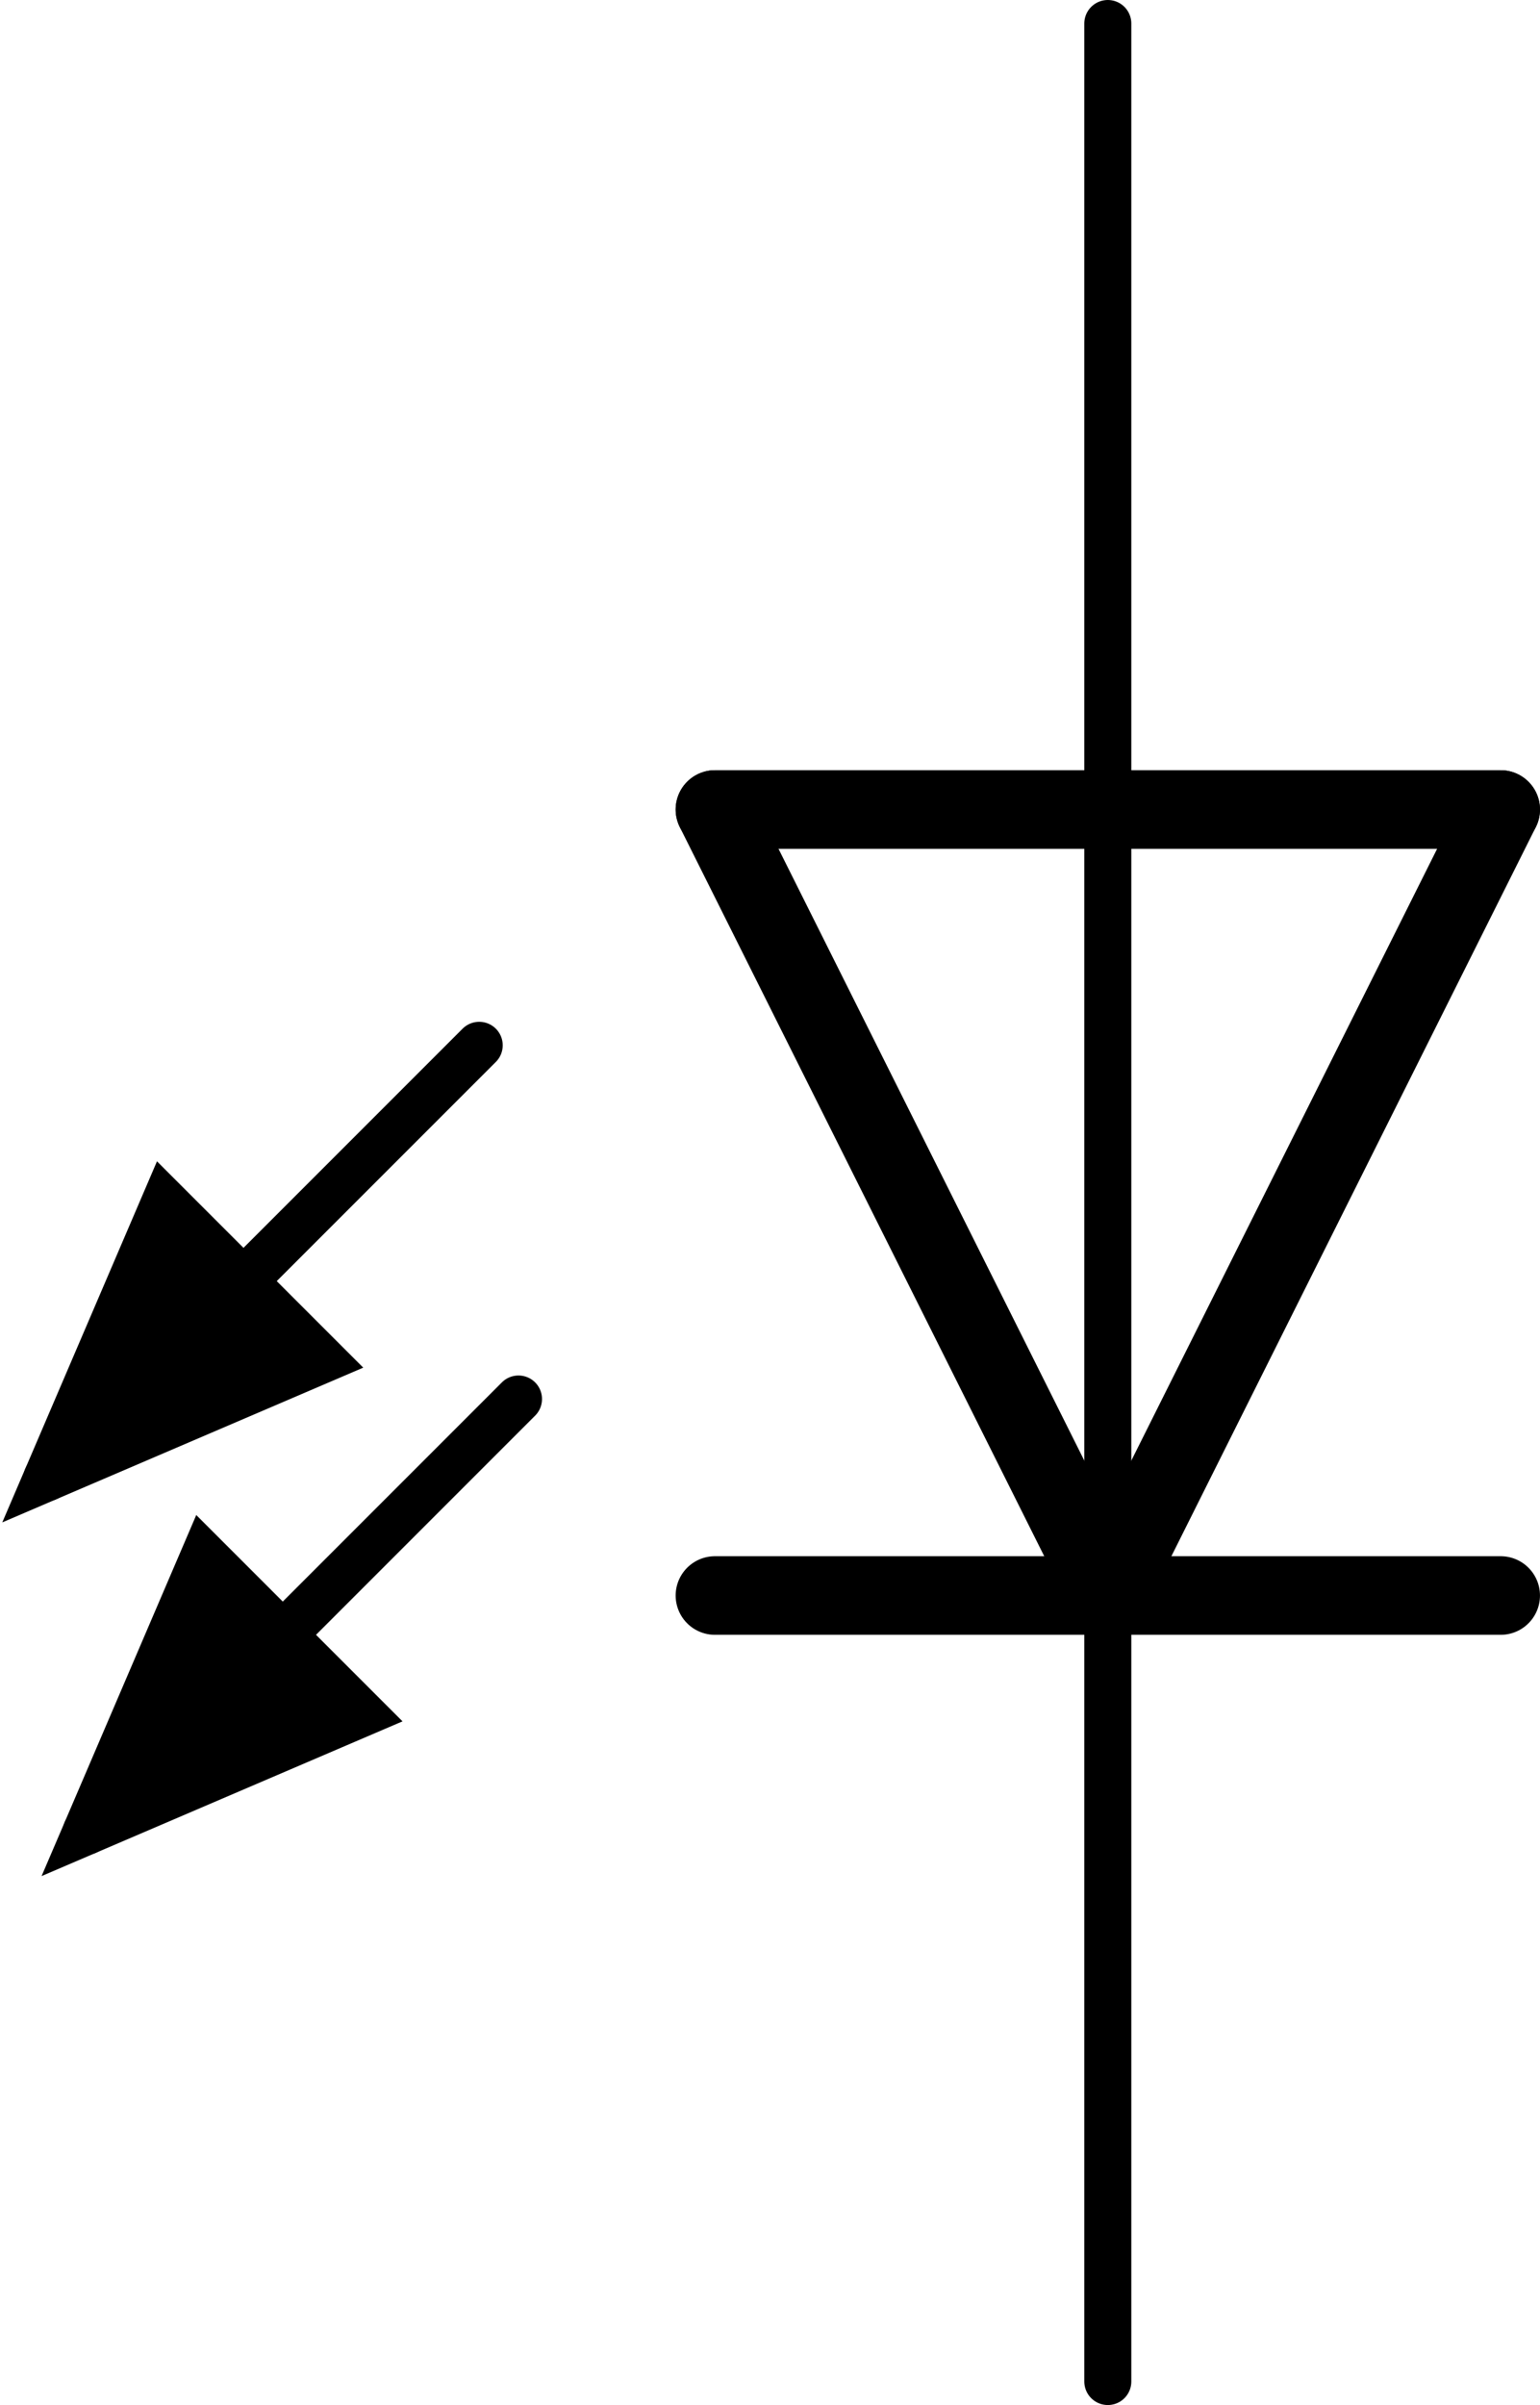 <?xml version='1.0' encoding='UTF-8' standalone='no'?>
<!-- Created with Fritzing (http://www.fritzing.org/) -->
<svg xmlns:svg='http://www.w3.org/2000/svg' xmlns='http://www.w3.org/2000/svg' version='1.2' baseProfile='tiny' x='0in' y='0in' width='0.196in' height='0.306in' viewBox='0 0 4.978 7.772' >
<g id='schematic'>
<line x1='4.851' y1='2.616' x2='3.581' y2='5.156' stroke='#000000' stroke-width='0.254' stroke-linecap='round'/>
<line x1='3.581' y1='5.156' x2='2.311' y2='2.616' stroke='#000000' stroke-width='0.254' stroke-linecap='round'/>
<line x1='4.851' y1='5.156' x2='3.581' y2='5.156' stroke='#000000' stroke-width='0.254' stroke-linecap='round'/>
<line x1='3.581' y1='5.156' x2='2.311' y2='5.156' stroke='#000000' stroke-width='0.254' stroke-linecap='round'/>
<line x1='4.851' y1='2.616' x2='3.581' y2='2.616' stroke='#000000' stroke-width='0.254' stroke-linecap='round'/>
<line x1='3.581' y1='2.616' x2='2.311' y2='2.616' stroke='#000000' stroke-width='0.254' stroke-linecap='round'/>
<line x1='3.581' y1='2.616' x2='3.581' y2='5.156' stroke='#000000' stroke-width='0.152' stroke-linecap='round'/>
<line x1='1.549' y1='3.378' x2='0.152' y2='4.775' stroke='#000000' stroke-width='0.152' stroke-linecap='round'/>
<line x1='1.676' y1='4.521' x2='0.279' y2='5.918' stroke='#000000' stroke-width='0.152' stroke-linecap='round'/>
<line id='connector0pin' connectorname='C' x1='3.581' y1='7.696' x2='3.581' y2='5.156' stroke='#000000' stroke-width='0.152' stroke-linecap='round'/>
<rect id='connector0terminal' x='3.581' y='7.696' width='0' height='0' stroke='none' stroke-width='0' fill='none'/>
<line id='connector1pin' connectorname='A' x1='3.581' y1='0.076' x2='3.581' y2='2.616' stroke='#000000' stroke-width='0.152' stroke-linecap='round'/>
<rect id='connector1terminal' x='3.581' y='0.076' width='0' height='0' stroke='none' stroke-width='0' fill='none'/>
<path stroke='#000000' fill='#000000' stroke-width='0.152' d='M0.152,4.775L0.533,3.886L1.041,4.394z' stroke-linecap='round'/>
<path stroke='#000000' fill='#000000' stroke-width='0.152' d='M0.279,5.918L0.66,5.029L1.168,5.537z' stroke-linecap='round'/>
</g>
</svg>